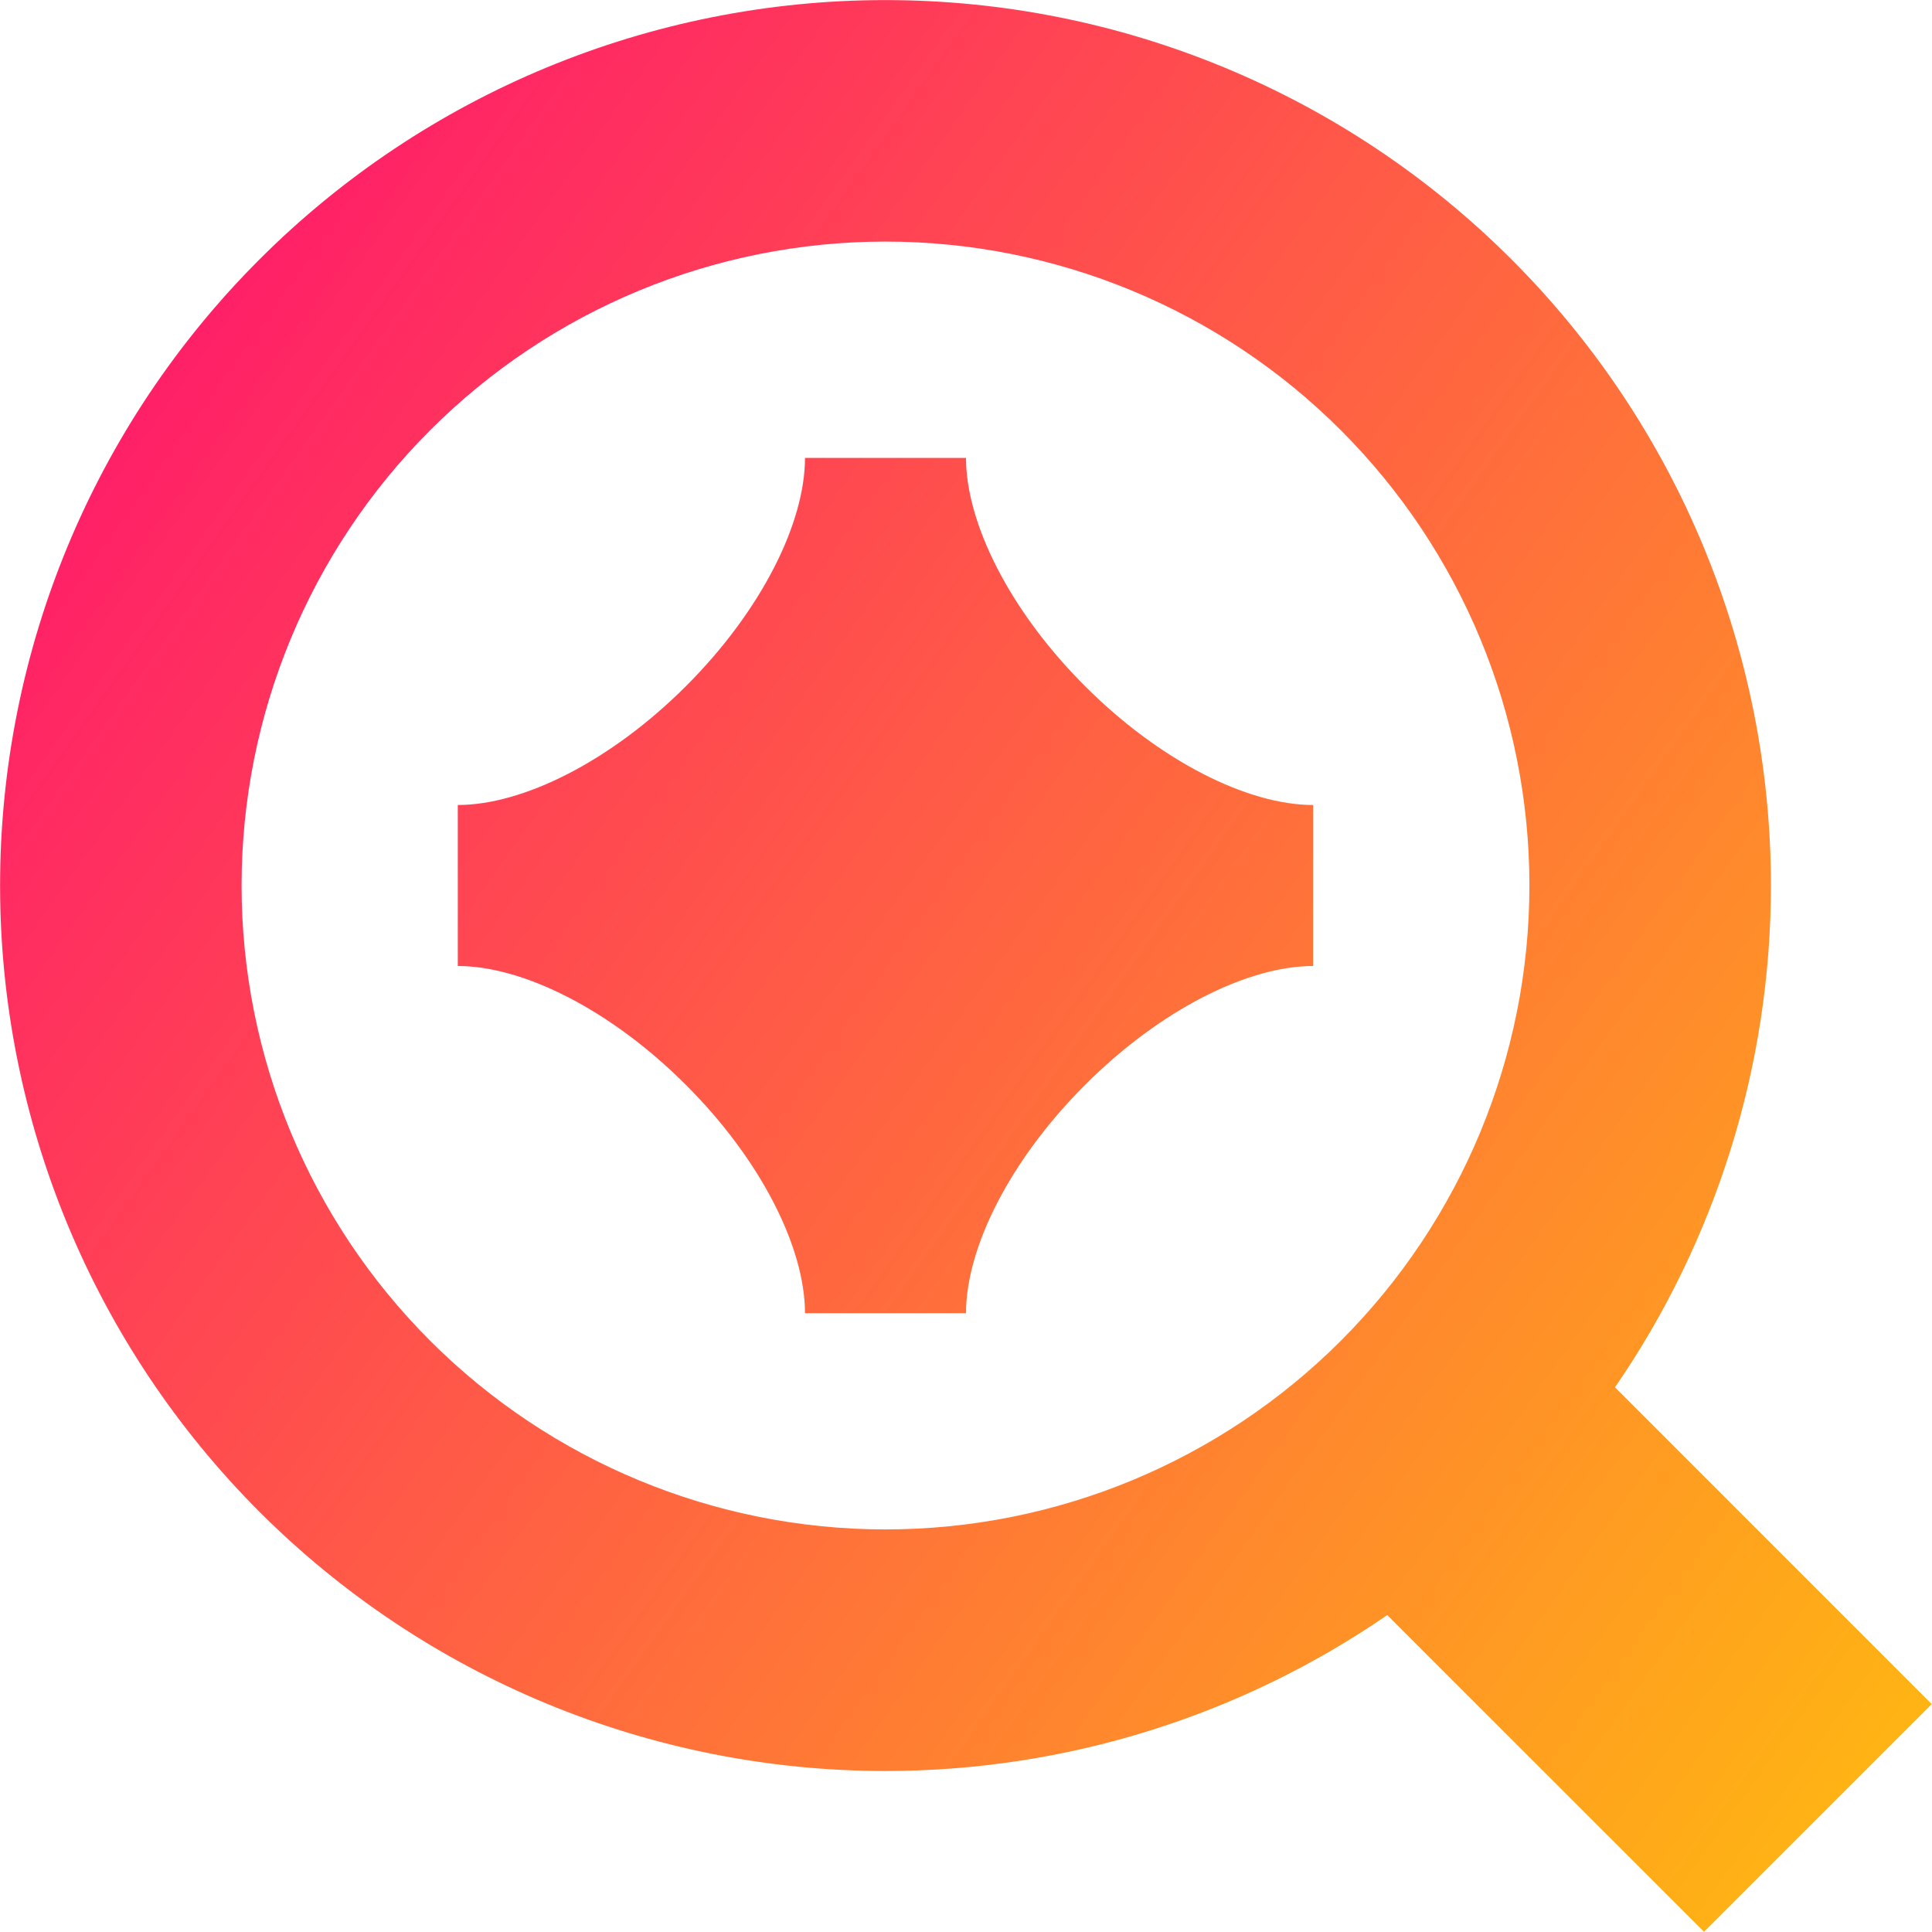 <svg xmlns="http://www.w3.org/2000/svg" fill="none" viewBox="0 0 24 24" id="Ai-Upscale-Spark--Streamline-Sharp-Gradient-Free">
  <desc>
    Ai Upscale Spark Streamline Icon: https://streamlinehq.com
  </desc>
  <g id="Gradient/Artificial Intelligence/ai-upscale-spark--magnifier-zoom-view-find-search-ai">
    <path id="Union" fill="url(#paint0_linear_628_20405)" fill-rule="evenodd" d="M3.223 3.223C5.285 1.16 8.083.001 11 .001c2.917 0 5.715 1.159 7.777 3.222C20.84 5.285 21.999 8.083 21.999 11c0 2.241-.684 4.412-1.937 6.234l3.935 3.935-2.829 2.829-3.935-3.935c-1.821 1.253-3.992 1.937-6.234 1.937-2.917 0-5.715-1.159-7.777-3.221C1.16 16.715.001 13.917.001 11c0-2.917 1.159-5.715 3.222-7.777ZM11 3.001c-2.122 0-4.156.843-5.656 2.343C3.844 6.844 3.001 8.879 3.001 11c0 2.121.843 4.156 2.343 5.656C6.844 18.156 8.879 18.999 11 18.999c2.121 0 4.156-.843 5.656-2.343 1.5-1.5 2.343-3.535 2.343-5.656 0-2.122-.843-4.156-2.343-5.656C15.156 3.844 13.121 3.001 11 3.001ZM5.687 10v2c.808 0 1.896.539 2.835 1.478.939.939 1.478 2.027 1.478 2.835H12c0-.808.539-1.896 1.478-2.835C14.416 12.539 15.505 12 16.312 12v-2c-.808 0-1.896-.539-2.835-1.478C12.539 7.584 12 6.495 12 5.688H10c0 .808-.539 1.896-1.478 2.835C7.583 9.461 6.495 10 5.687 10Z" clip-rule="evenodd"></path>
  </g>
  <defs>
    <linearGradient id="paint0_linear_628_20405" x1="26.076" x2="-6.29" y1="29.079" y2="6.088" gradientUnits="userSpaceOnUse">
      <stop stop-color="#ffd600"></stop>
      <stop offset="1" stop-color="#ff007a"></stop>
    </linearGradient>
  </defs>
</svg>